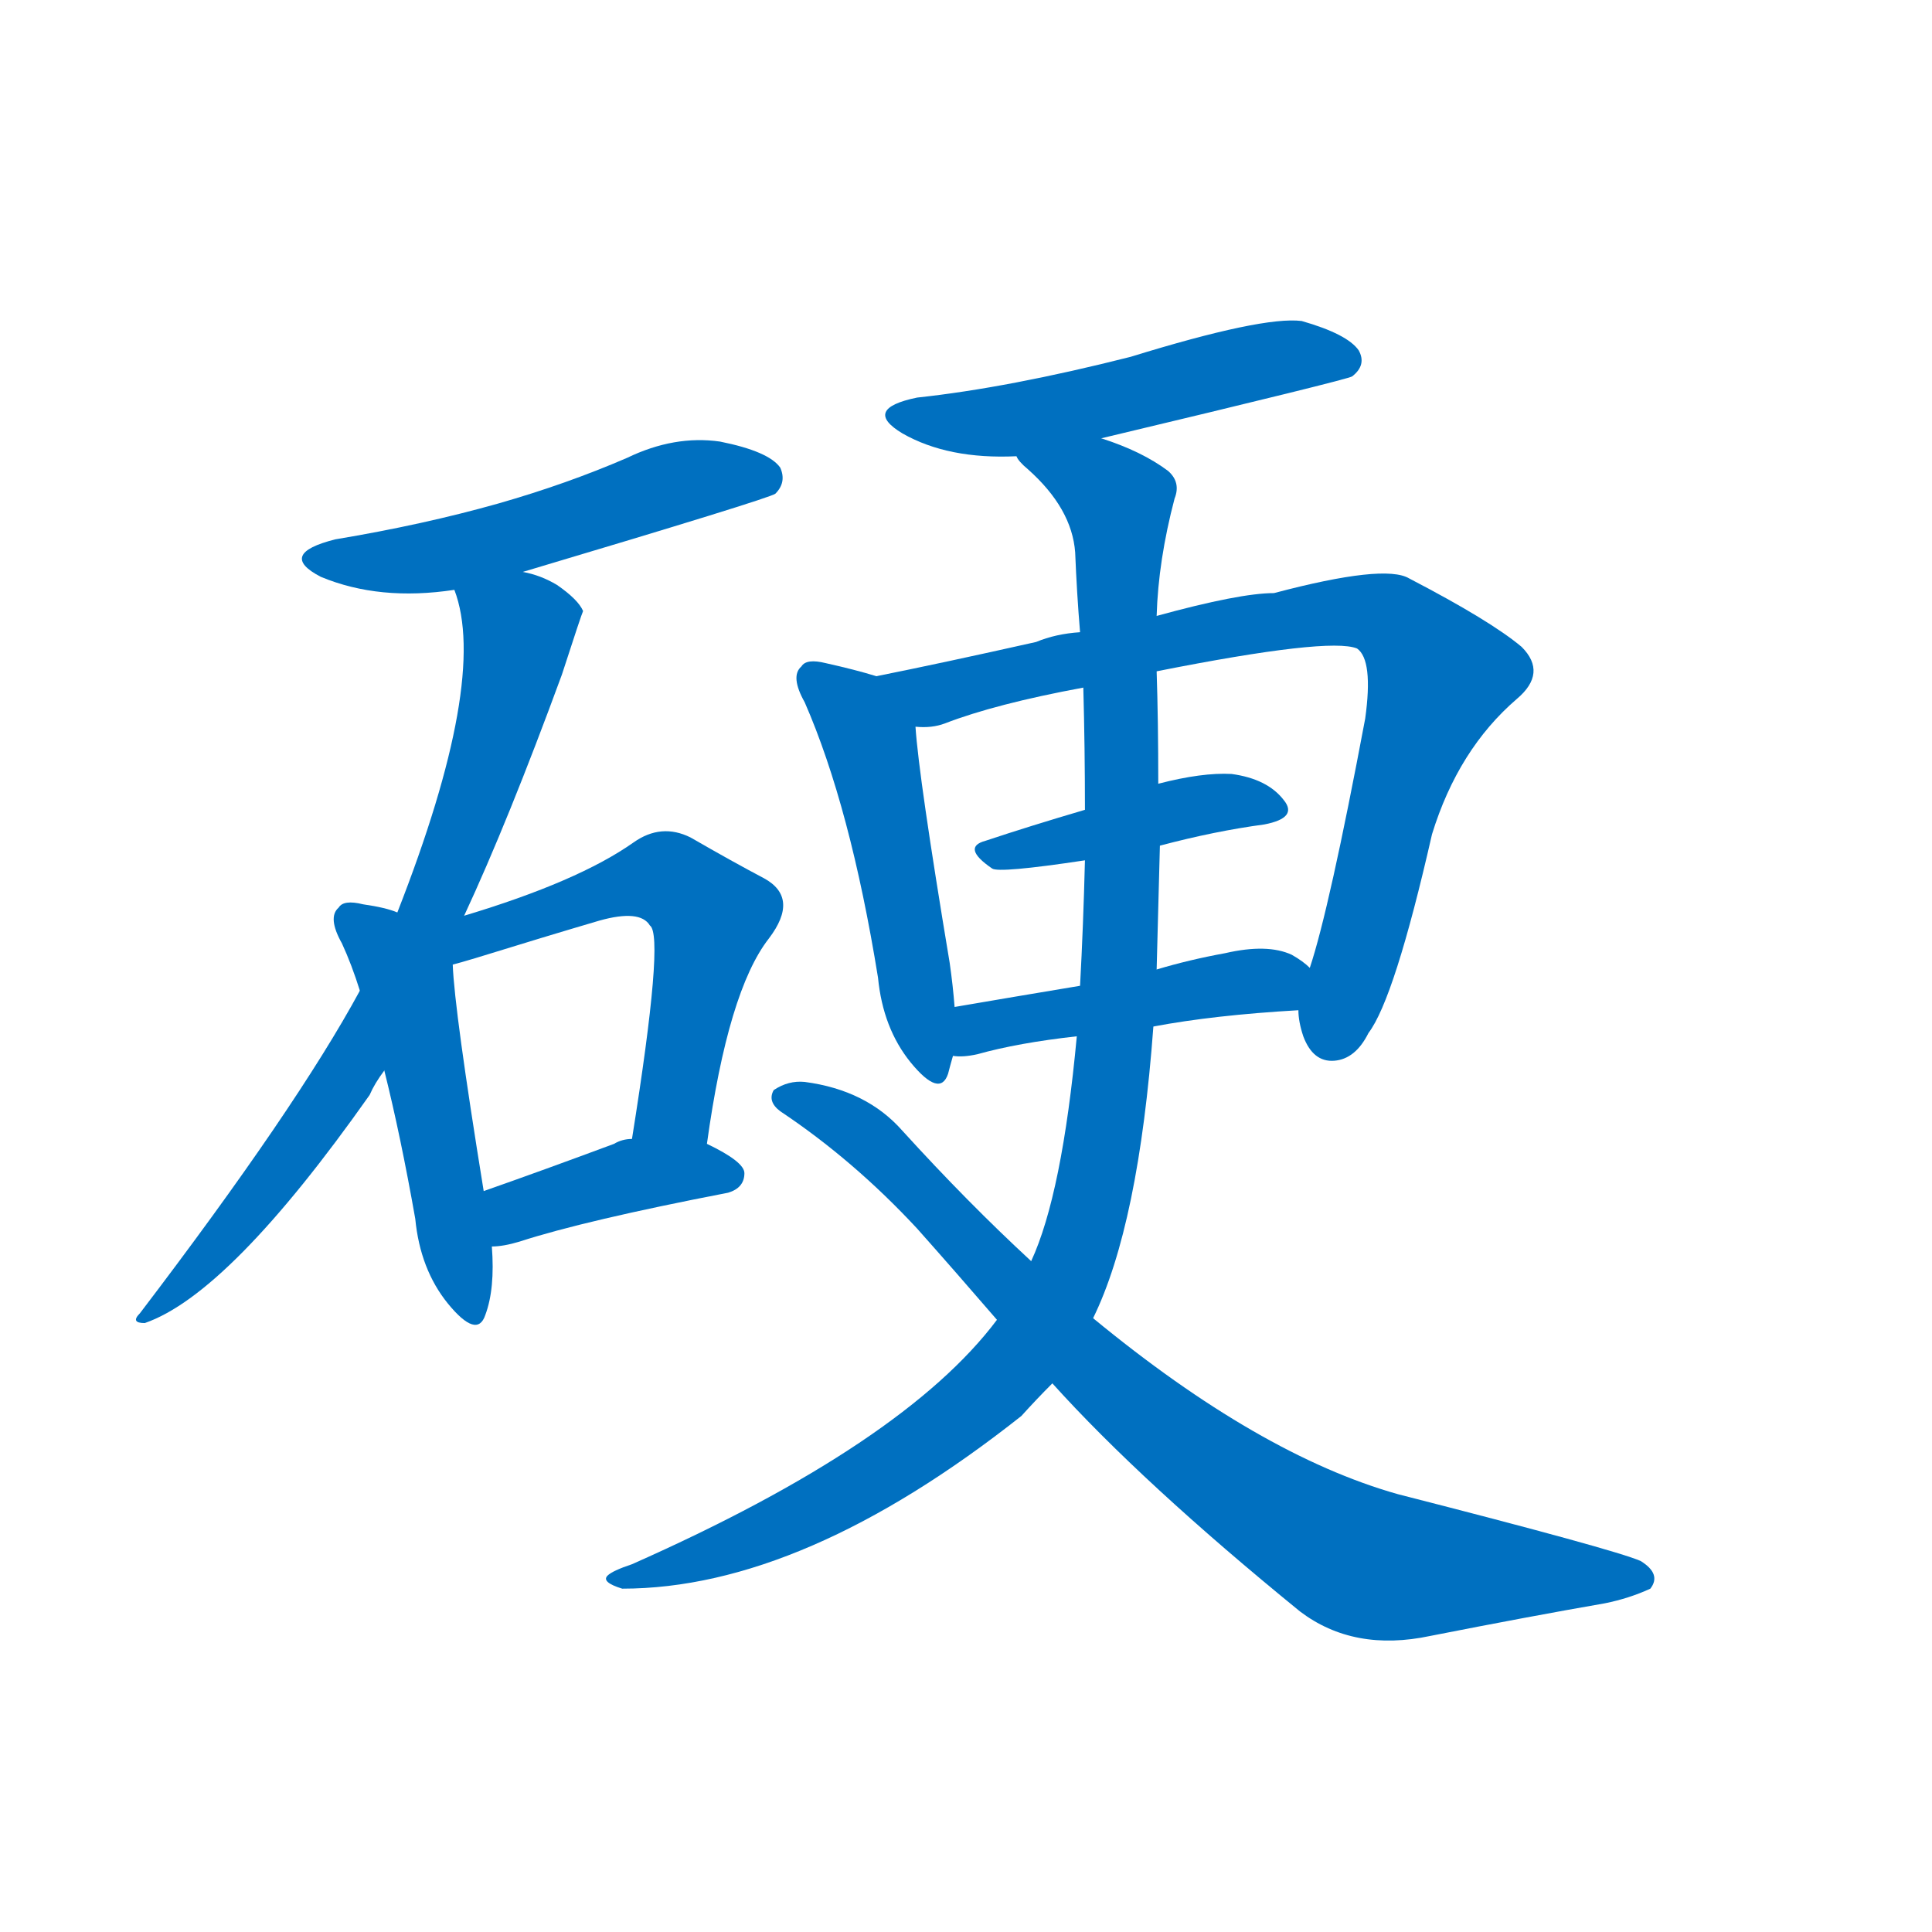 <svg width='83' height='83' >
                                <g transform="translate(3, 70) scale(0.07, -0.07)">
                                    <!-- 先将完整的字以灰色字体绘制完成，层级位于下面 -->
                                                                        <path d="M 278 649 Q 429 694 433 697 Q 440 704 436 713 Q 429 723 399 729 Q 371 733 342 719 Q 305 703 263 691 Q 217 678 163 669 Q 127 660 154 646 Q 190 631 236 638 L 278 649 Z" style="fill: #0070C0;"></path>
                                                                        <path d="M 242 438 Q 269 496 302 586 Q 314 623 315 625 Q 312 632 299 641 Q 289 647 278 649 C 249 658 229 665 236 638 Q 257 583 201 440 L 178 392 Q 139 320 43 194 Q 37 188 46 188 Q 98 206 184 328 Q 187 335 193 343 L 242 438 Z" style="fill: #0070C0;"></path>
                                                                        <path d="M 201 440 Q 194 443 180 445 Q 168 448 165 443 Q 158 437 167 421 Q 173 408 178 392 L 193 343 Q 203 303 212 252 Q 215 221 232 200 Q 250 178 255 193 Q 261 209 259 235 L 254 269 Q 236 380 235 408 L 201 440 Z" style="fill: #0070C0;"></path>
                                                                        <path d="M 391 298 Q 404 392 429 424 Q 448 449 426 461 Q 407 471 381 486 Q 363 495 346 483 Q 312 459 242 438 C 205 427 206 400 235 408 Q 239 409 249 412 Q 291 425 325 435 Q 350 442 356 432 Q 365 426 345 301 C 340 271 387 268 391 298 Z" style="fill: #0070C0;"></path>
                                                                        <path d="M 259 235 Q 266 235 276 238 Q 316 251 404 268 Q 414 271 414 280 Q 414 287 391 298 L 345 301 Q 339 301 334 298 Q 291 282 254 269 C 226 259 229 233 259 235 Z" style="fill: #0070C0;"></path>
                                                                        <path d="M 633 731 Q 784 767 787 769 Q 796 776 791 785 Q 784 795 756 803 Q 732 806 651 781 Q 576 762 520 756 Q 486 749 511 734 Q 539 718 581 720 L 633 731 Z" style="fill: #0070C0;"></path>
                                                                        <path d="M 495 585 Q 482 589 464 593 Q 452 596 449 591 Q 442 585 451 569 Q 479 505 496 400 Q 499 369 516 348 Q 534 326 539 341 Q 540 345 542 352 L 543 382 Q 542 395 540 409 Q 521 523 519 554 C 517 579 517 579 495 585 Z" style="fill: #0070C0;"></path>
                                                                        <path d="M 754 380 Q 754 373 757 364 Q 763 348 776 349 Q 789 350 797 366 Q 813 387 836 488 Q 852 540 888 571 Q 907 587 891 603 Q 872 619 822 645 Q 807 654 739 636 Q 718 636 667 622 L 620 612 Q 605 611 593 606 Q 535 593 495 585 C 466 579 489 550 519 554 Q 529 553 537 556 Q 568 568 622 578 L 667 588 Q 773 609 790 602 Q 800 595 795 559 Q 773 442 761 406 L 754 380 Z" style="fill: #0070C0;"></path>
                                                                        <path d="M 669 481 Q 703 490 733 494 Q 754 498 745 509 Q 735 522 713 525 Q 695 526 668 519 L 623 503 Q 589 493 562 484 Q 547 480 566 467 Q 570 464 623 472 L 669 481 Z" style="fill: #0070C0;"></path>
                                                                        <path d="M 665 370 Q 702 377 754 380 C 784 382 784 387 761 406 Q 757 410 750 414 Q 735 421 709 415 Q 687 411 667 405 L 620 395 Q 578 388 543 382 C 513 377 512 353 542 352 Q 548 351 557 353 Q 582 360 618 364 L 665 370 Z" style="fill: #0070C0;"></path>
                                                                        <path d="M 628 191 Q 656 248 665 370 L 667 405 Q 668 444 669 481 L 668 519 Q 668 558 667 588 L 667 622 Q 668 656 678 694 Q 682 704 674 711 Q 658 723 633 731 C 605 742 560 742 581 720 Q 582 717 588 712 Q 615 688 617 661 Q 618 636 620 612 L 622 578 Q 623 541 623 503 L 623 472 Q 622 432 620 395 L 618 364 Q 609 267 590 226 L 569 190 Q 512 114 345 40 Q 333 36 330 33 Q 326 29 339 25 Q 450 25 584 131 Q 593 141 603 151 L 628 191 Z" style="fill: #0070C0;"></path>
                                                                        <path d="M 603 151 Q 658 90 755 11 Q 788 -14 835 -4 Q 896 8 942 16 Q 957 19 970 25 Q 977 34 964 42 Q 948 49 815 83 Q 730 107 628 191 L 590 226 Q 551 262 511 306 Q 489 331 451 336 Q 441 337 432 331 Q 428 324 436 318 Q 481 288 520 246 Q 544 219 569 190 L 603 151 Z" style="fill: #0070C0;"></path>
                                    
                                    
                                                                                                                                                                                                                                                                                                                                                                                                                                                                                                                                                                                                                                                                                                                                                                                                                                                                                                                                                                                                                            </g>
                            </svg>
